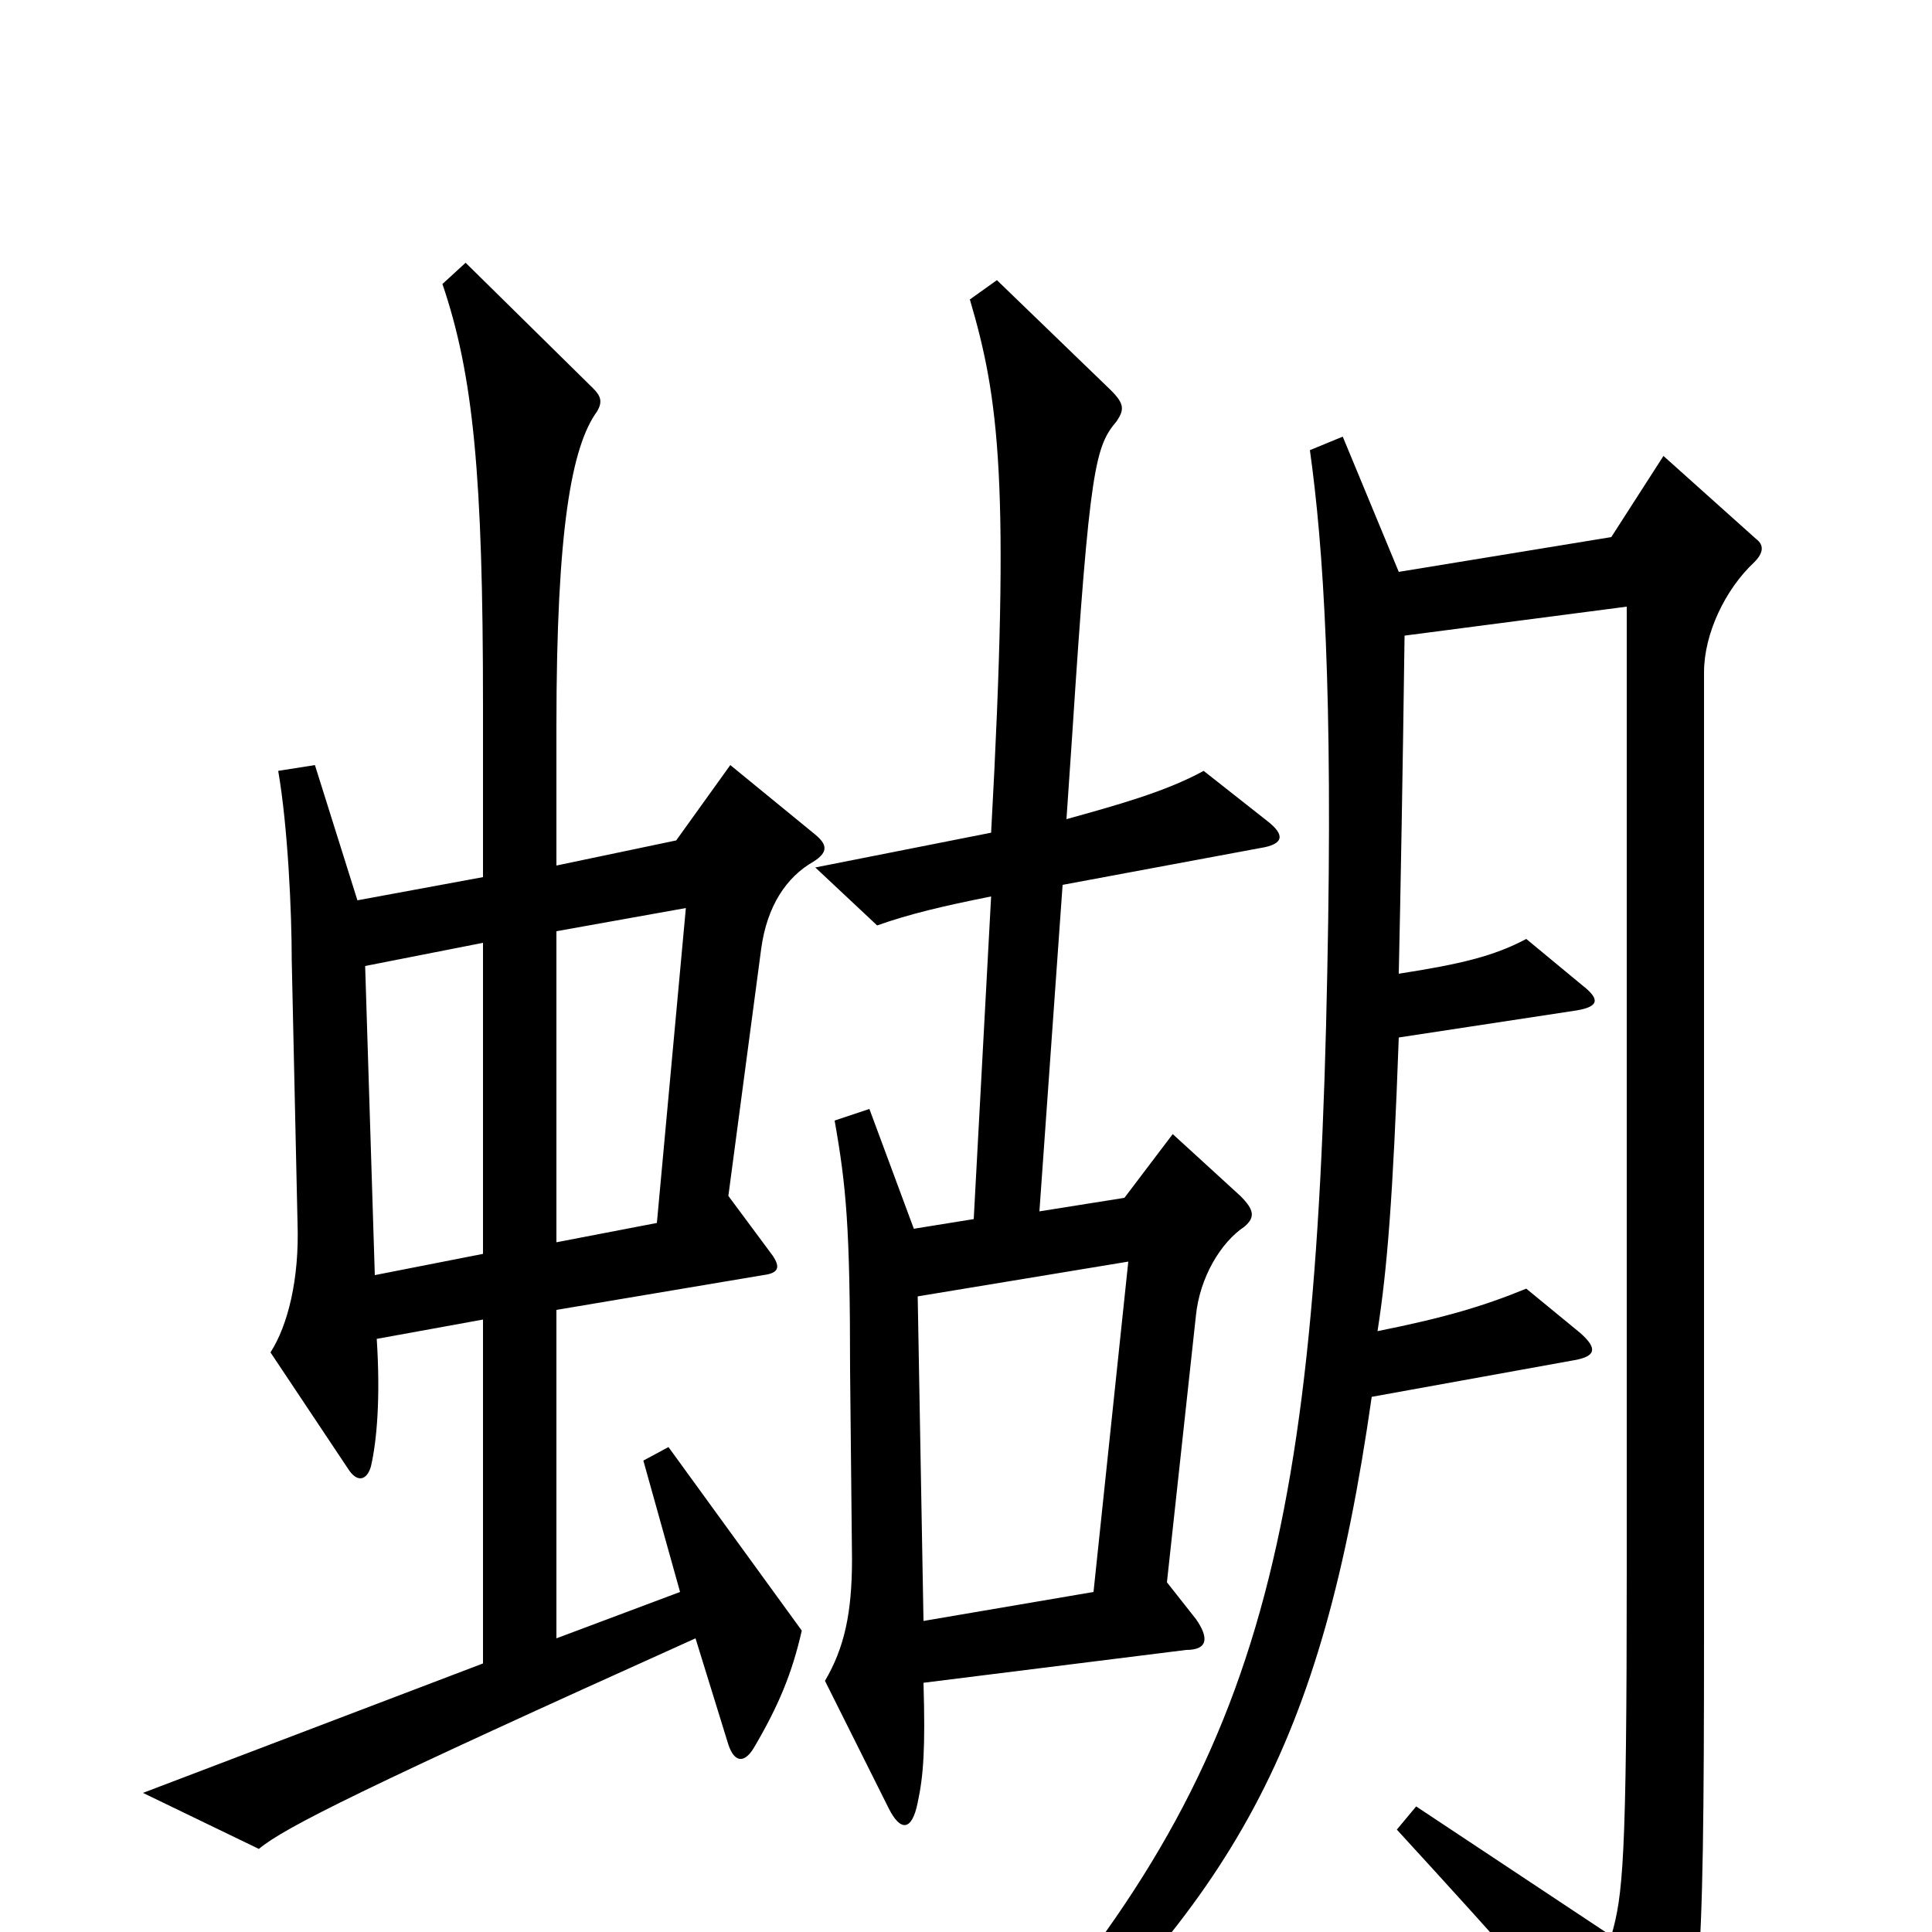 <svg xmlns="http://www.w3.org/2000/svg" viewBox="0 -1000 1000 1000">
	<path fill="#000000" d="M656 -575L623 -601C603 -590 577 -583 552 -576L555 -620C564 -759 567 -769 578 -782C582 -788 582 -791 575 -798L516 -855L502 -845C517 -794 523 -751 513 -569L422 -551L454 -521C471 -527 488 -531 513 -536L504 -369L473 -364L450 -426L432 -420C438 -386 440 -365 440 -291L441 -193C441 -165 437 -147 427 -130L460 -64C466 -52 472 -52 475 -67C478 -81 479 -95 478 -129L614 -146C625 -146 626 -152 619 -162L604 -181L619 -319C621 -339 632 -357 644 -365C650 -370 649 -374 642 -381L607 -413L582 -380L538 -373L550 -542L652 -561C665 -563 665 -568 656 -575ZM422 -568L378 -604L350 -565L288 -552V-624C288 -727 296 -769 309 -787C312 -792 311 -795 307 -799L241 -864L229 -853C245 -806 250 -754 250 -635V-546L185 -534L163 -604L144 -601C149 -572 151 -528 151 -503L154 -367C155 -338 149 -314 140 -300L180 -240C185 -232 190 -234 192 -241C195 -254 197 -276 195 -307L250 -317V-139L74 -72L134 -43C147 -54 189 -75 360 -152L377 -97C380 -88 385 -87 390 -95C403 -117 410 -134 415 -156L346 -251L333 -244L352 -176L288 -152V-322L395 -340C403 -341 404 -344 400 -350L377 -381L394 -509C397 -531 407 -546 421 -554C429 -559 428 -563 422 -568ZM909 -721L861 -764L834 -722L724 -704L695 -774L678 -767C685 -717 690 -642 687 -497C681 -187 649 -75 501 87L514 96C639 -17 684 -95 710 -277L815 -296C826 -298 827 -302 818 -310L790 -333C768 -324 748 -318 713 -311C718 -343 721 -380 724 -463L816 -477C828 -479 828 -483 819 -490L790 -514C773 -505 756 -501 724 -496C725 -542 726 -597 727 -671L842 -686V-187C842 -36 840 -19 834 2L733 -65L723 -53C778 7 811 44 848 89C854 96 858 96 861 90C880 52 882 33 882 -156V-652C882 -672 893 -695 908 -709C913 -714 913 -718 909 -721ZM355 -530L340 -367L288 -357V-518ZM250 -351L194 -340L189 -500L250 -512ZM584 -347L566 -176L478 -161L475 -329Z"/>
</svg>